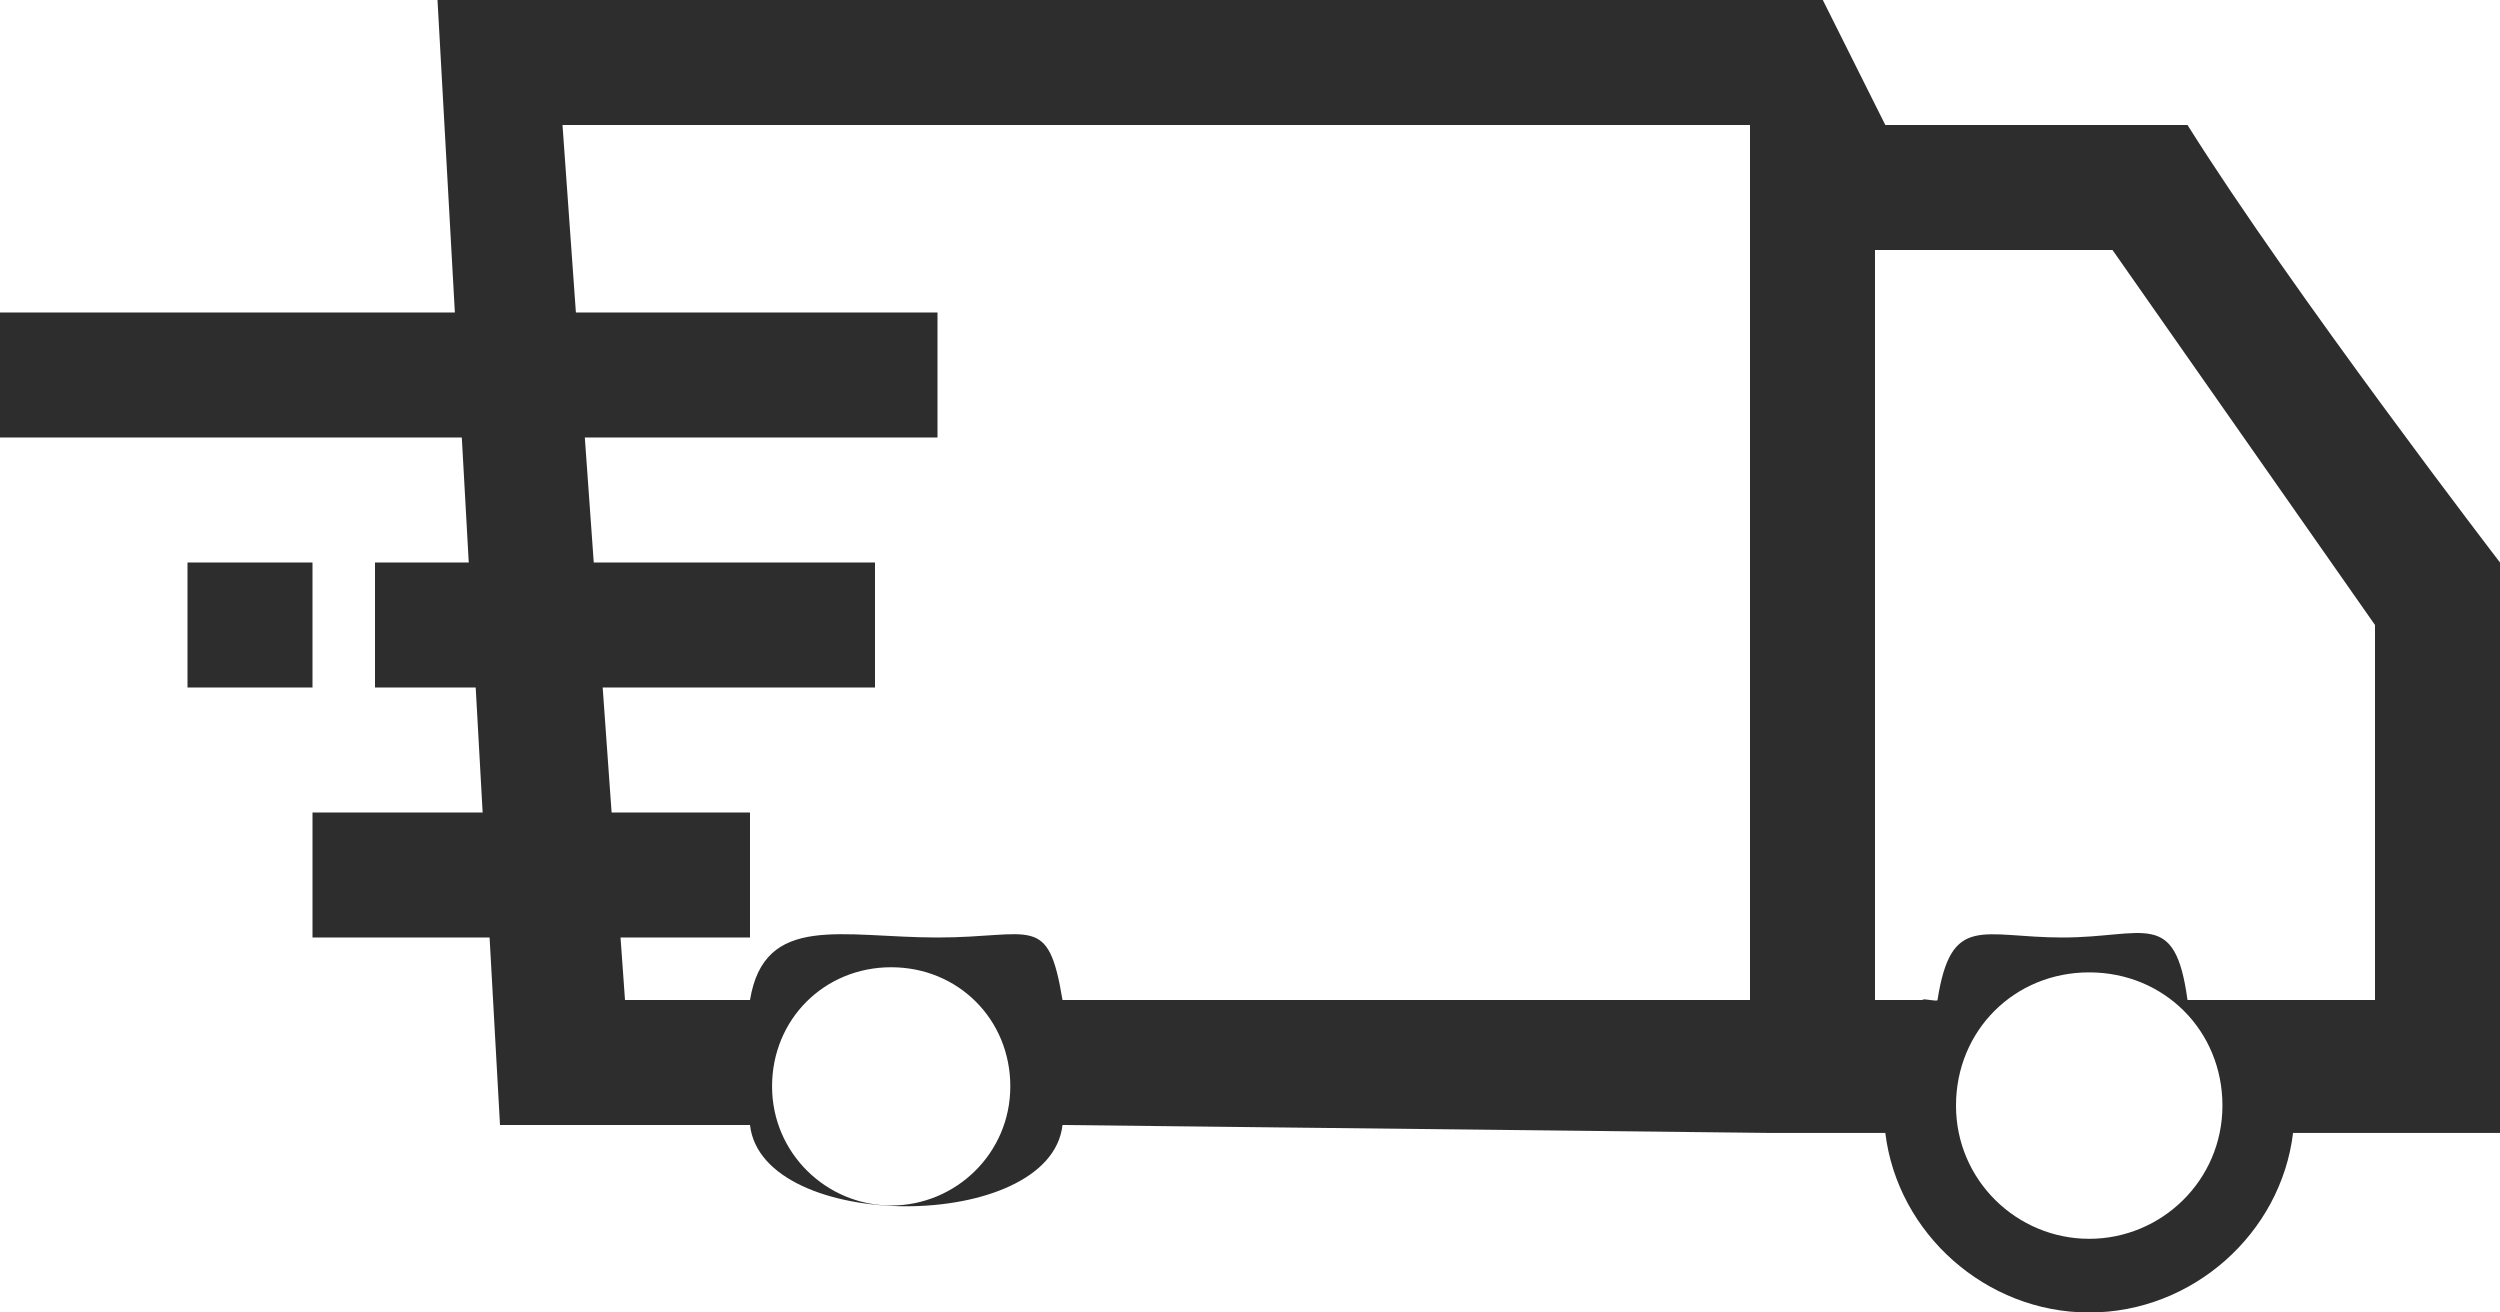 <?xml version="1.0" encoding="UTF-8" standalone="no"?><svg viewBox="0 0 40 21" xmlns="http://www.w3.org/2000/svg" xmlns:xlink="http://www.w3.org/1999/xlink">    <defs>        <polygon id="path-1" points="32 6 37 6 39 10 32 10"></polygon>        <mask id="mask-2" maskContentUnits="userSpaceOnUse" maskUnits="objectBoundingBox" x="0" y="0" width="7" height="4" fill="white">            <use xlink:href="#path-1"></use>        </mask>        <circle id="path-3" cx="14.5" cy="17.5" r="3.5"></circle>        <mask id="mask-4" maskContentUnits="userSpaceOnUse" maskUnits="objectBoundingBox" x="0" y="0" width="7" height="7" fill="white">            <use xlink:href="#path-3"></use>        </mask>        <circle id="path-5" cx="33.5" cy="17.5" r="3.5"></circle>        <mask id="mask-6" maskContentUnits="userSpaceOnUse" maskUnits="objectBoundingBox" x="0" y="0" width="7" height="7" fill="white">            <use xlink:href="#path-5"></use>        </mask>    </defs>    <g id="Symbols" stroke="none" stroke-width="1" fill="none" fill-rule="evenodd">        <g id="M05_delivery_info" transform="translate(-36, -31)">            <g id="icon_fastdelivery_normal" transform="translate(34, 19)">                <rect id="Dev-Guide" x="0" y="0" width="44" height="44"></rect>                <rect id="Visual-Guide" x="12" y="12" width="20" height="20"></rect>                <g id="Shape" transform="translate(2, 12)">                    <path d="M12,18 C12.195,19.734 16.805,19.734 17,18 L28.315,18.127 L29.289,18.127 L30.165,18.127 C30.36,19.734 31.772,21 33.427,21 C35.083,21 36.495,19.734 36.689,18.127 L40,18.127 L40,9 C40,9 36.667,4.657 35,2 L30.165,2 L29.165,-2.38433131e-08 L7,-2.38433131e-08 L8,18 L12,18 Z M14.259,19.288 C13.227,19.288 12.353,18.454 12.353,17.382 C12.353,16.31 13.187,15.476 14.259,15.476 C15.331,15.476 16.165,16.31 16.165,17.382 C16.165,18.454 15.292,19.288 14.259,19.288 L14.259,19.288 Z M33.427,19.821 C32.273,19.821 31.296,18.888 31.296,17.689 C31.296,16.49 32.228,15.558 33.427,15.558 C34.626,15.558 35.559,16.49 35.559,17.689 C35.559,18.888 34.582,19.821 33.427,19.821 L33.427,19.821 Z M38,10 L38,13.195 L38,16 L35,16 C34.8,14.529 34.32,15 33,15 C31.71,15 31.219,14.605 31,16 C30.995,16.033 30.765,15.966 30.76,16 L30,16 L30,4 L33.8,4 L38,10 Z M28,2 L28,3.75 L28,16 L17,16 C16.769,14.6 16.523,15 15,15 C13.477,15 12.231,14.6 12,16 L10,16 L9,2 L28,2 Z" fill="#2D2D2D"></path>                    <rect id="Rectangle-1564" fill="#2D2D2D" x="0" y="5" width="15" height="2"></rect>                    <rect id="Rectangle-1564" fill="#2D2D2D" x="6" y="9" width="8" height="2"></rect>                    <rect id="Rectangle-1564" fill="#2D2D2D" x="3" y="9" width="2" height="2"></rect>                    <rect id="Rectangle-1564" fill="#2D2D2D" x="5" y="13" width="7" height="2"></rect>                    <use id="Rectangle-581" stroke="#2D2D2D" mask="url(#mask-2)" stroke-width="2" xlink:href="#path-1"></use>                    <use id="Oval-71" stroke="#2D2D2D" mask="url(#mask-4)" stroke-width="4" xlink:href="#path-3"></use>                    <use id="Oval-71" stroke="#2D2D2D" mask="url(#mask-6)" stroke-width="4" xlink:href="#path-5"></use>                </g>            </g>        </g>    </g></svg>